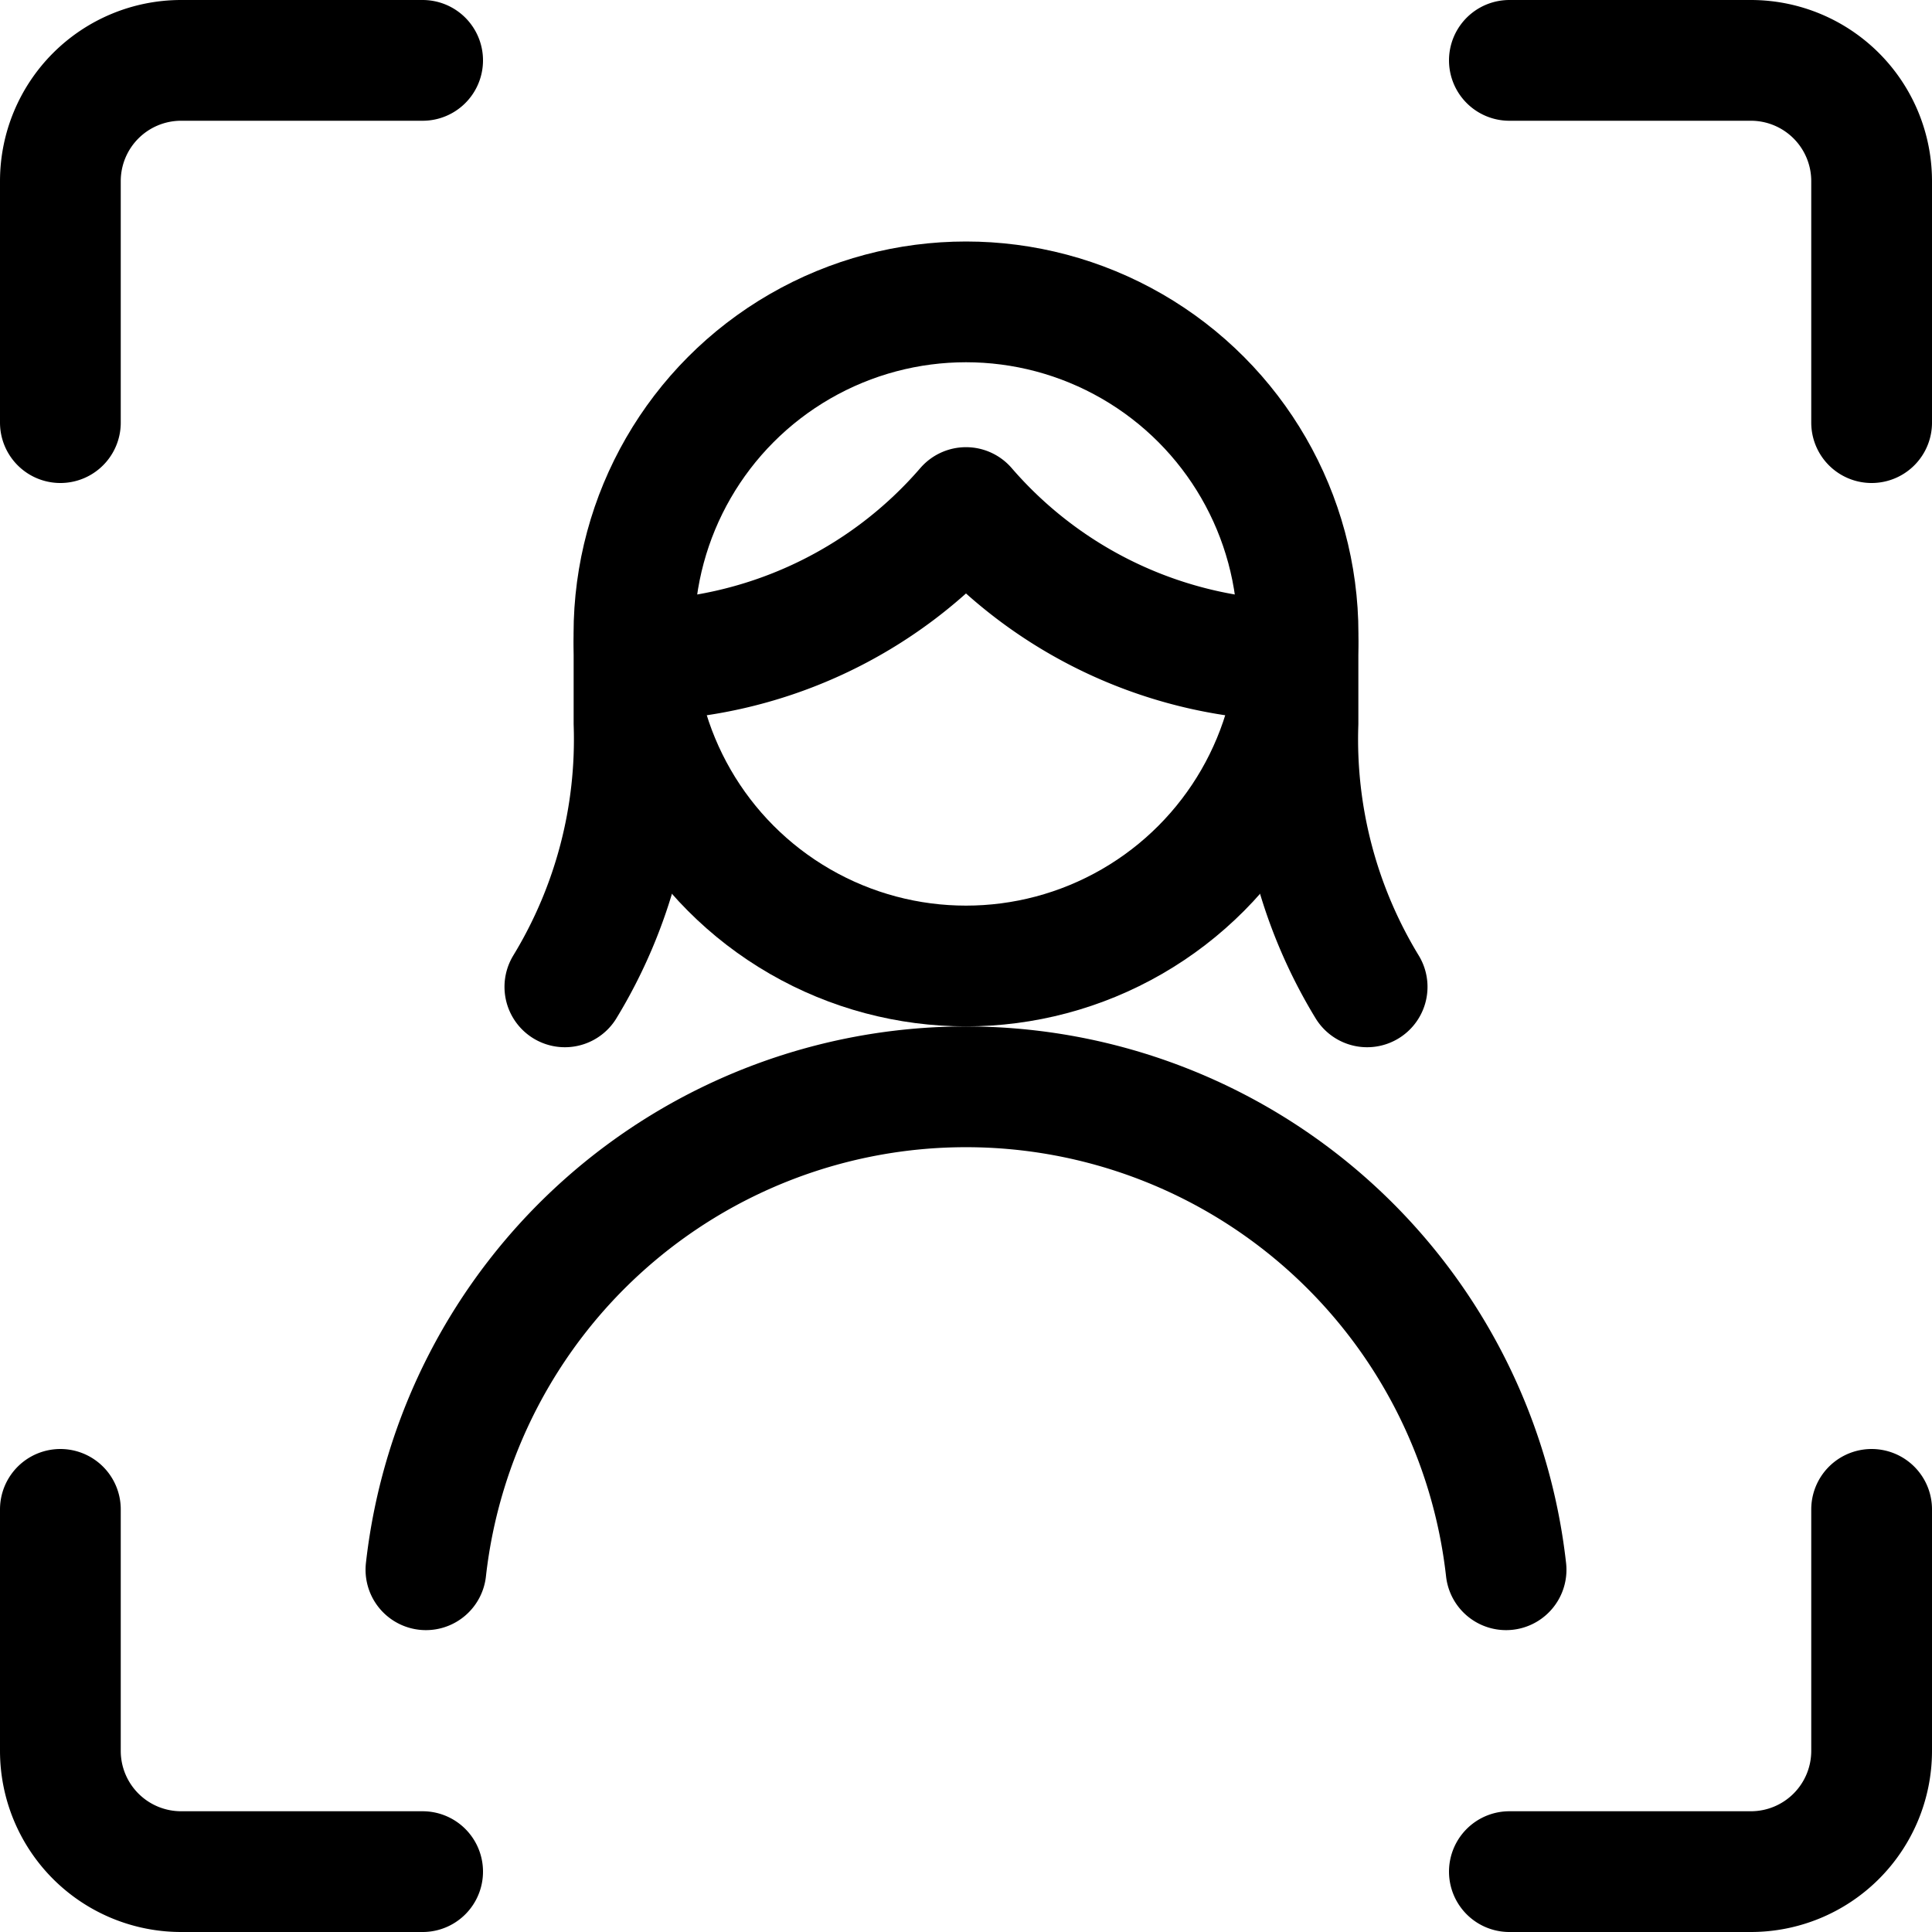 <svg xmlns="http://www.w3.org/2000/svg" viewBox="0 0 24 24" width="24" height="24"><defs><style>.a{fill:none;stroke:#000;stroke-linecap:round;stroke-linejoin:round;stroke-width:1.5px}</style></defs><title>face-id-6</title><path class="a" d="M23.25 18.75v3a1.5 1.5 0 0 1-1.5 1.5h-3m0-22.5h3a1.5 1.5 0 0 1 1.5 1.5v3m-22.5 0v-3a1.5 1.5 0 0 1 1.5-1.5h3m0 22.5h-3a1.5 1.5 0 0 1-1.5-1.5v-3m4.541.75a6.751 6.751 0 0 1 13.418 0M7.876 7.986v1a5.91 5.91 0 0 1-.859 3.273m9.107-4.273v1a5.91 5.91 0 0 0 .859 3.273M7.888 8.205A5.484 5.484 0 0 0 12 6.305a5.484 5.484 0 0 0 4.112 1.9"/><circle class="a" cx="12" cy="7.875" r="4.125"/></svg>